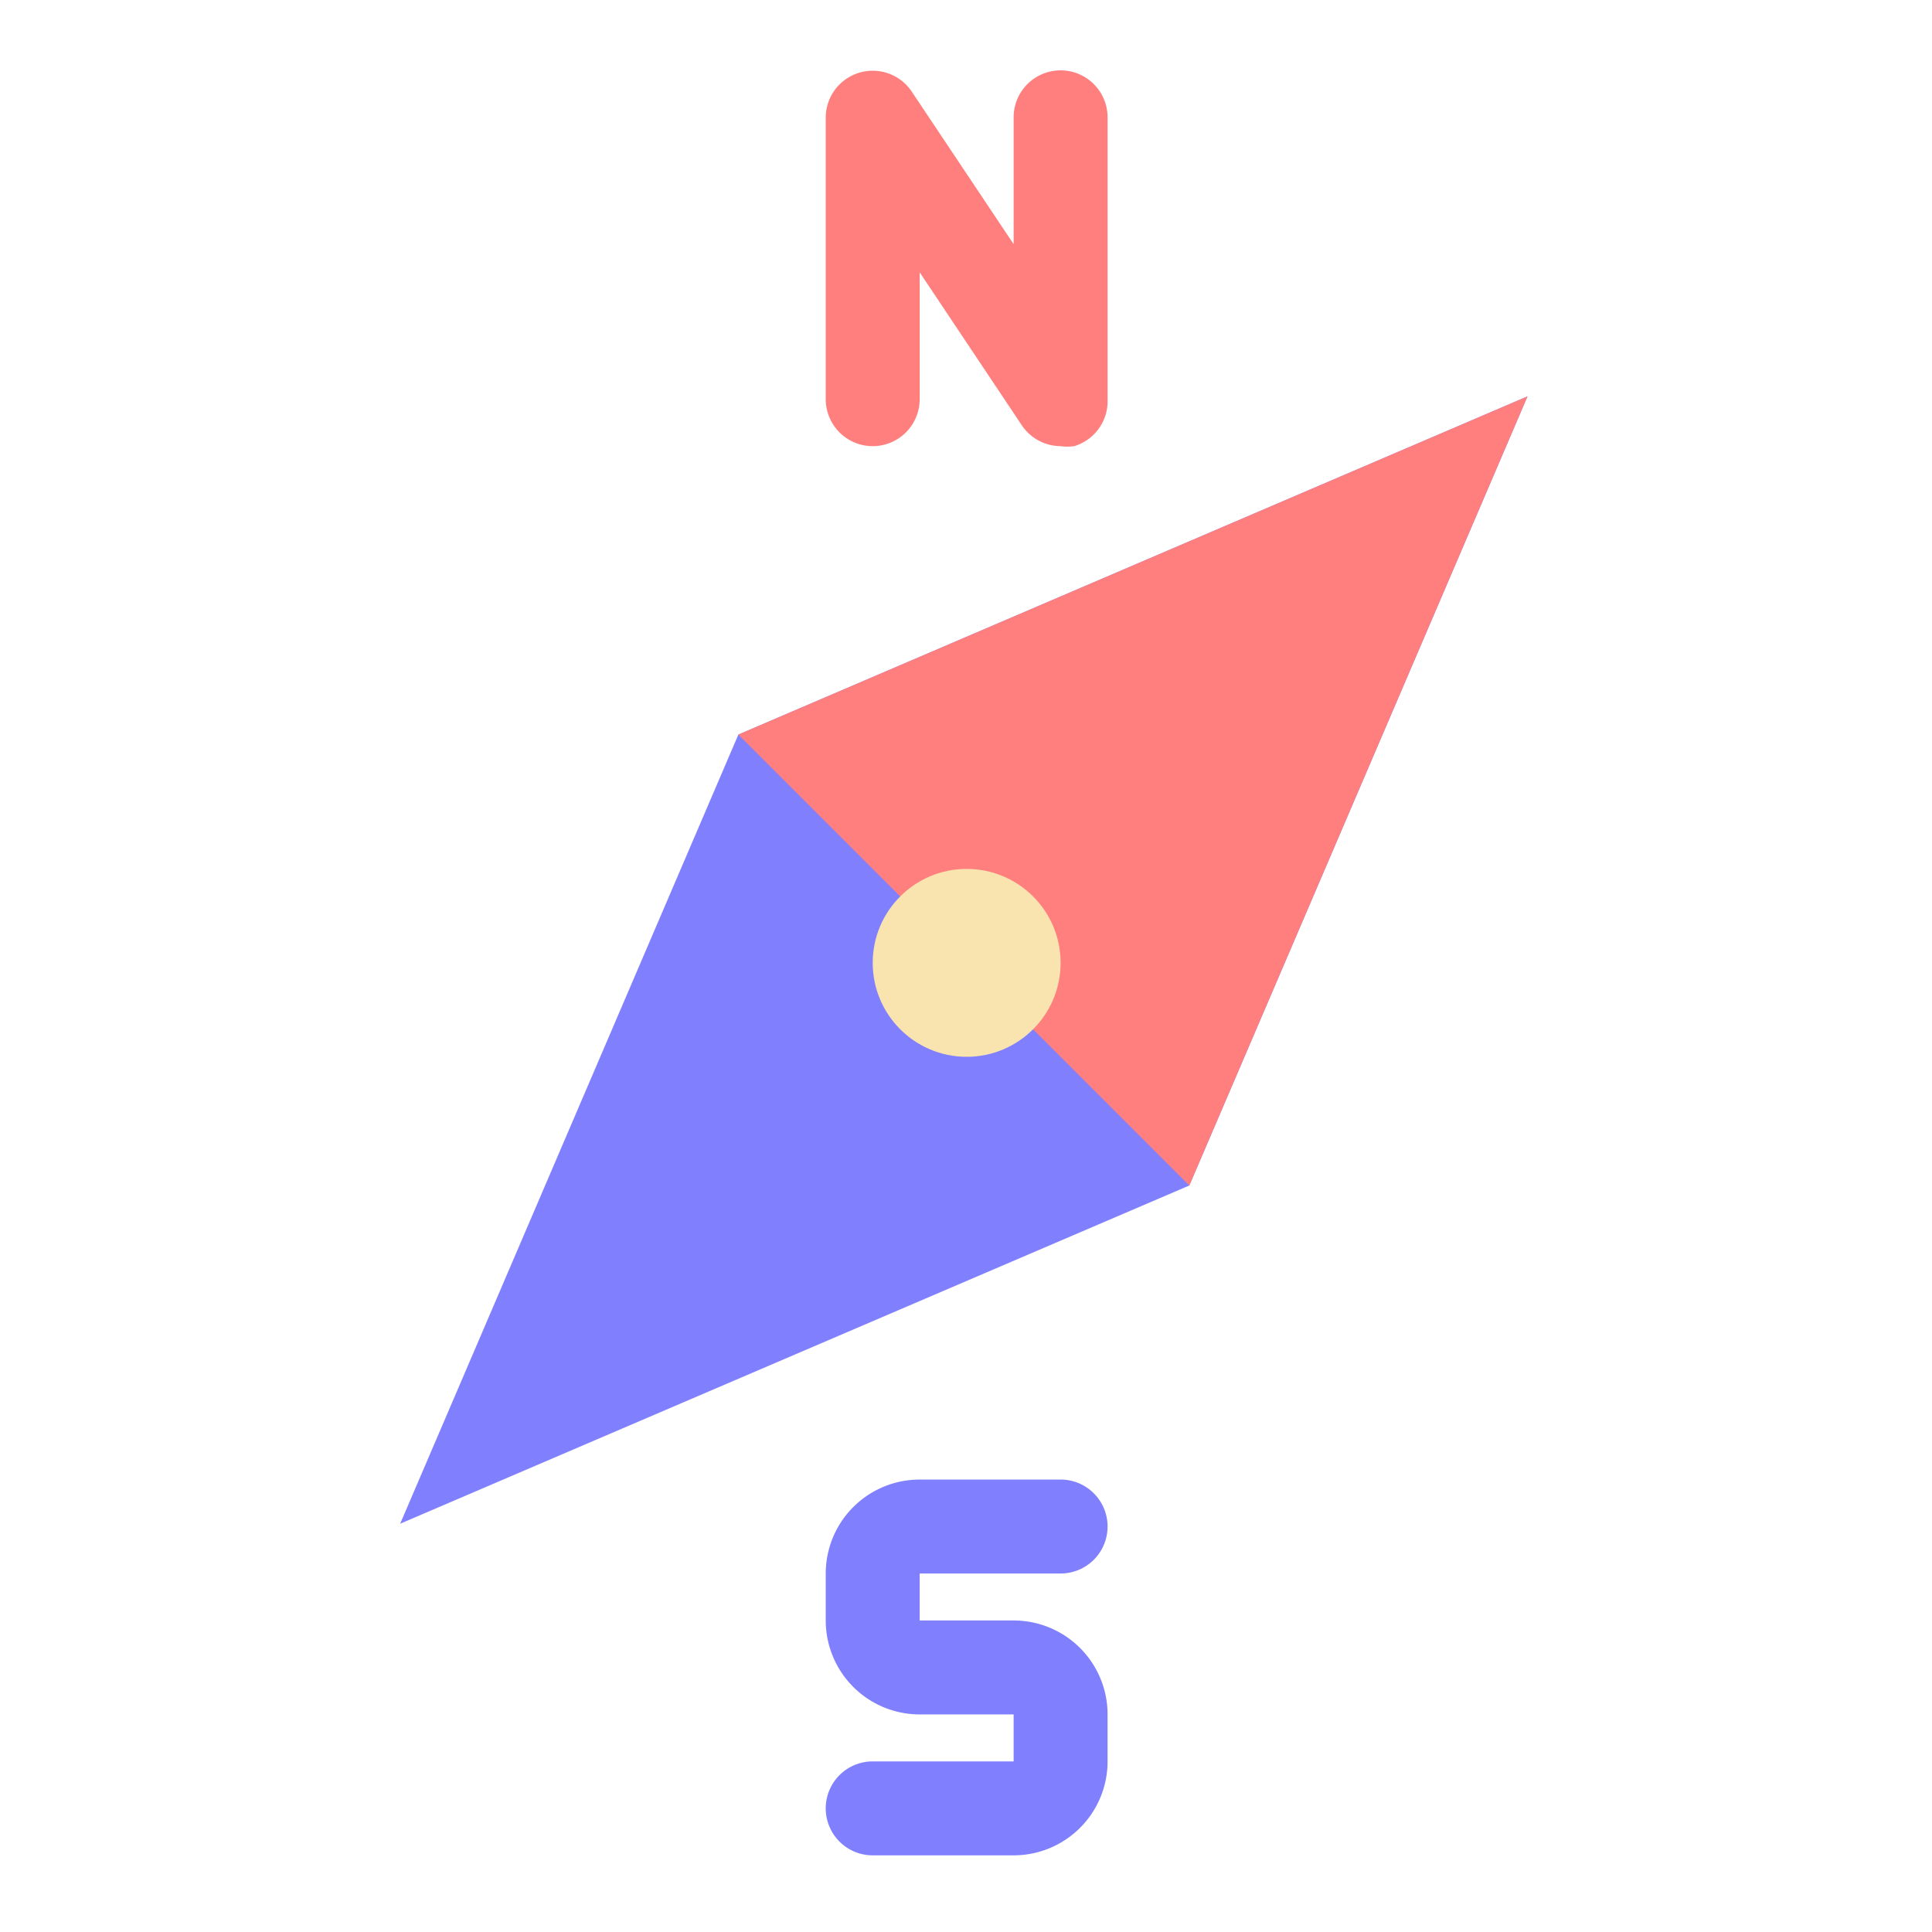 <?xml version="1.0" encoding="UTF-8" standalone="no"?>
<svg
   id="Layer_1"
   data-name="Layer 1"
   viewBox="0 0 41.13 41.13"
   version="1.1"
   width="41.13"
   height="41.13"
   sodipodi:docname="compass_minimal.svg"
   inkscape:version="1.3.2 (091e20ef0f, 2023-11-25, custom)"
   xmlns:inkscape="http://www.inkscape.org/namespaces/inkscape"
   xmlns:sodipodi="http://sodipodi.sourceforge.net/DTD/sodipodi-0.dtd"
   xmlns="http://www.w3.org/2000/svg"
   xmlns:svg="http://www.w3.org/2000/svg"
   xmlns:rdf="http://www.w3.org/1999/02/22-rdf-syntax-ns#"
   xmlns:cc="http://creativecommons.org/ns#"
   xmlns:dc="http://purl.org/dc/elements/1.1/">
  <sodipodi:namedview
     id="namedview1"
     pagecolor="#ffffff"
     bordercolor="#000000"
     borderopacity="0.25"
     inkscape:showpageshadow="2"
     inkscape:pageopacity="0.0"
     inkscape:pagecheckerboard="0"
     inkscape:deskcolor="#d1d1d1"
     inkscape:zoom="19.183188"
     inkscape:cx="20.564882"
     inkscape:cy="20.564882"
     inkscape:window-width="1920"
     inkscape:window-height="995"
     inkscape:window-x="0"
     inkscape:window-y="0"
     inkscape:window-maximized="1"
     inkscape:current-layer="Layer_1" />
  <defs
     id="defs17" />
  <title
     id="title1">Dusk Part 2</title>
  <polygon
     points="42.94,18.94 35.74,35.74 18.94,42.94 26.14,26.14 "
     style="fill:#8080ff;fill-opacity:1"
     id="polygon5"
     transform="translate(-10.421,-10.502)" />
  <polygon
     points="35.74,35.74 26.14,26.14 42.94,18.94 "
     style="fill:#ff7f7f;fill-opacity:1"
     id="polygon6"
     transform="translate(-10.421,-10.502)" />
  <circle
     cx="20.579"
     cy="20.498"
     r="2"
     style="fill:#f9e3ae"
     id="circle6" />
  <path
     d="m 19.579,8.498 v -2.7 l 2.17,3.25 a 1,1 0 0 0 0.83,0.45 1,1 0 0 0 0.29,0 1,1 0 0 0 0.71,-1 v -6 a 1,1 0 0 0 -2,0 v 2.7 l -2.17,-3.25 a 1,1 0 0 0 -1.83,0.55 v 6 a 1,1 0 0 0 2,0 z"
     style="fill:#ff7f7f;fill-opacity:1"
     id="path7" />
  <path
     d="m 22.579,33.498 a 1,1 0 0 0 0,-2 h -3 a 2,2 0 0 0 -2,2 v 1 a 2,2 0 0 0 2,2 h 2 v 1 h -3 a 1,1 0 0 0 0,2 h 3 a 2,2 0 0 0 2,-2 v -1 a 2,2 0 0 0 -2,-2 h -2 v -1 z"
     style="fill:#8080ff;fill-opacity:1"
     id="path8" />
</svg>

